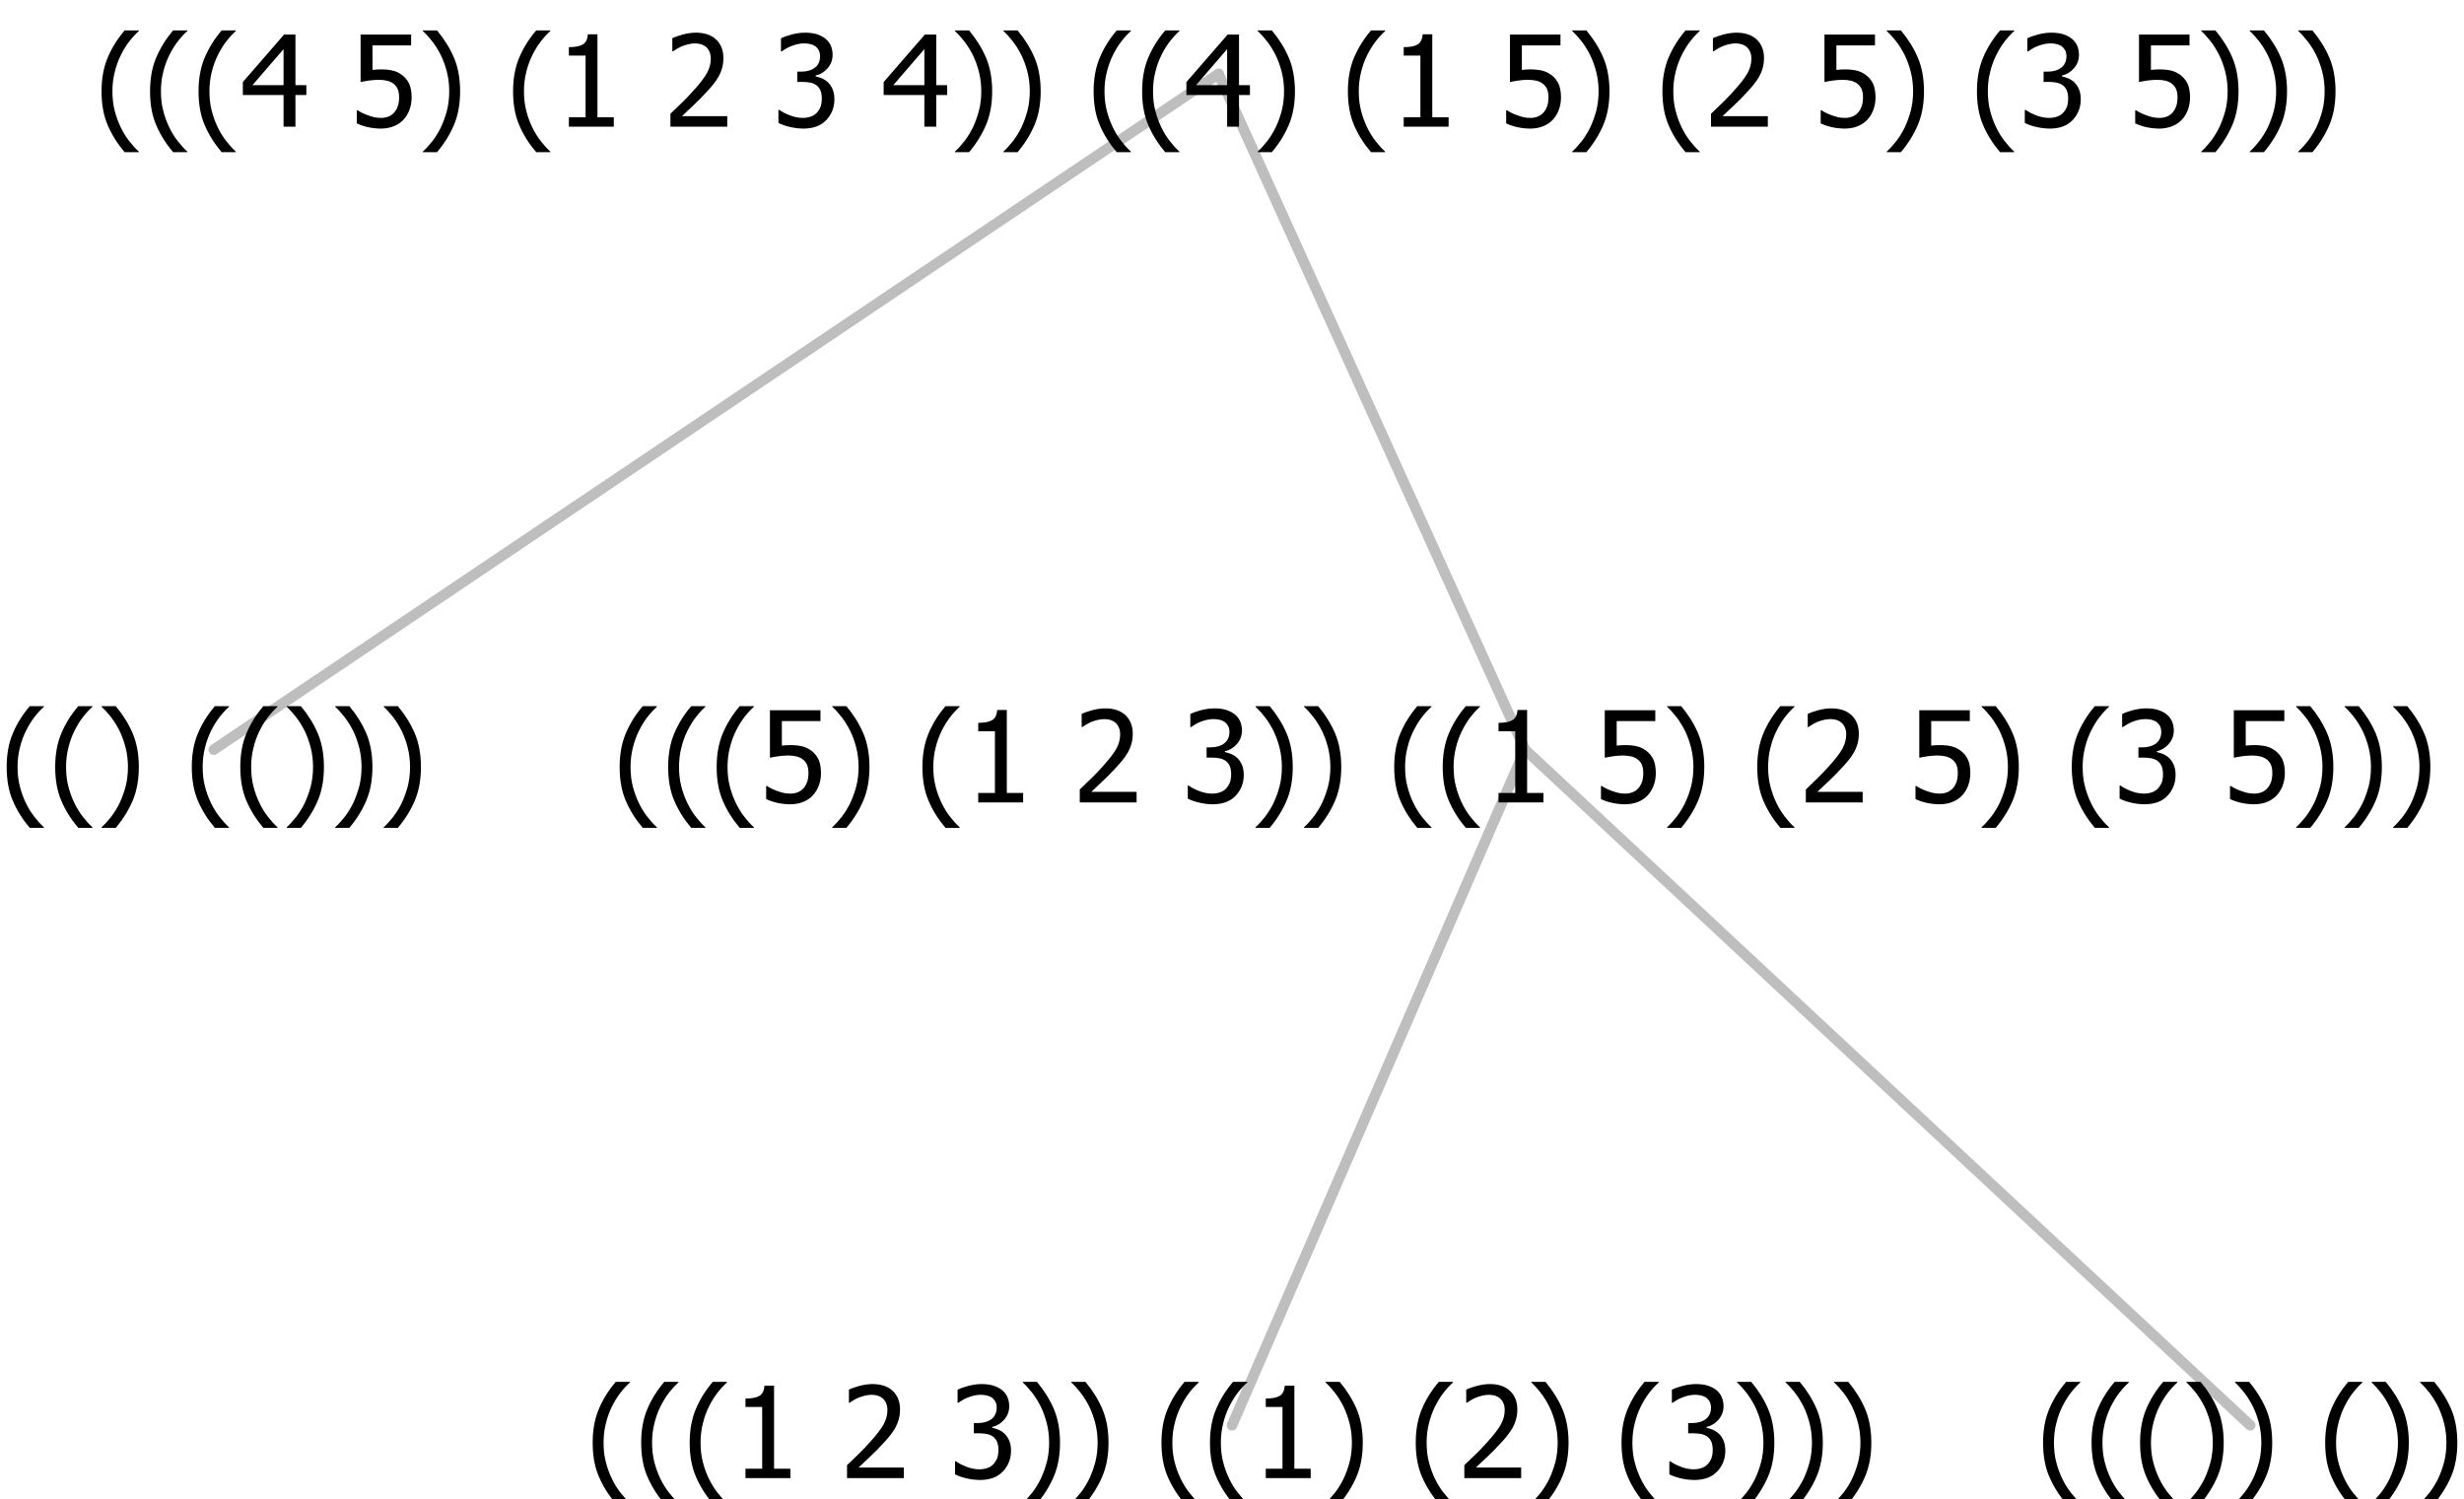 <?xml version="1.0" encoding="UTF-8"?>
<svg xmlns="http://www.w3.org/2000/svg" xmlns:xlink="http://www.w3.org/1999/xlink" width="233.367" height="142" viewBox="0 0 233.367 142" version="1.1">
<defs>
<g>
<symbol overflow="visible" id="glyph0-0">
<path style="stroke:none;" d="M 1.5 0 L 1.5 -9 L 10.5 -9 L 10.5 0 Z M 2.25 -0.75 L 9.75 -0.75 L 9.75 -8.25 L 2.25 -8.25 Z "/>
</symbol>
<symbol overflow="visible" id="glyph0-1">
<path style="stroke:none;" d="M 4.16 2.414 L 2.82 2.414 C 2.133 1.605 1.598 0.75 1.215 -0.152 C 0.824 -1.055 0.633 -2.121 0.633 -3.352 C 0.633 -4.555 0.824 -5.613 1.211 -6.531 C 1.594 -7.445 2.129 -8.309 2.82 -9.117 L 4.16 -9.117 L 4.16 -9.059 C 3.844 -8.773 3.539 -8.441 3.254 -8.07 C 2.965 -7.695 2.699 -7.262 2.453 -6.766 C 2.215 -6.285 2.023 -5.758 1.883 -5.18 C 1.734 -4.602 1.664 -3.992 1.664 -3.352 C 1.664 -2.684 1.734 -2.07 1.879 -1.52 C 2.02 -0.961 2.211 -0.438 2.453 0.062 C 2.684 0.543 2.953 0.977 3.258 1.367 C 3.559 1.754 3.859 2.086 4.16 2.355 Z "/>
</symbol>
<symbol overflow="visible" id="glyph0-2">
<path style="stroke:none;" d="M 3.961 -3.352 C 3.961 -2.141 3.766 -1.078 3.379 -0.168 C 2.992 0.746 2.457 1.605 1.773 2.414 L 0.434 2.414 L 0.434 2.355 C 0.73 2.086 1.031 1.754 1.34 1.363 C 1.641 0.969 1.906 0.535 2.141 0.062 C 2.375 -0.441 2.566 -0.969 2.715 -1.531 C 2.855 -2.09 2.93 -2.699 2.93 -3.352 C 2.93 -3.996 2.855 -4.605 2.711 -5.18 C 2.566 -5.75 2.375 -6.277 2.141 -6.766 C 1.898 -7.246 1.629 -7.684 1.328 -8.074 C 1.027 -8.461 0.73 -8.789 0.434 -9.059 L 0.434 -9.117 L 1.773 -9.117 C 2.453 -8.309 2.988 -7.449 3.379 -6.539 C 3.766 -5.625 3.961 -4.562 3.961 -3.352 Z "/>
</symbol>
<symbol overflow="visible" id="glyph0-3">
<path style="stroke:none;" d=""/>
</symbol>
<symbol overflow="visible" id="glyph0-4">
<path style="stroke:none;" d="M 5.578 0 L 1.324 0 L 1.324 -0.891 L 2.906 -0.891 L 2.906 -6.738 L 1.324 -6.738 L 1.324 -7.535 C 1.918 -7.535 2.355 -7.617 2.645 -7.789 C 2.926 -7.957 3.086 -8.281 3.125 -8.754 L 4.031 -8.754 L 4.031 -0.891 L 5.578 -0.891 Z "/>
</symbol>
<symbol overflow="visible" id="glyph0-5">
<path style="stroke:none;" d="M 6.023 0 L 0.641 0 L 0.641 -1.227 C 1.023 -1.586 1.391 -1.938 1.734 -2.277 C 2.078 -2.609 2.414 -2.961 2.742 -3.328 C 3.406 -4.055 3.859 -4.637 4.102 -5.082 C 4.344 -5.52 4.465 -5.977 4.465 -6.445 C 4.465 -6.688 4.426 -6.898 4.348 -7.082 C 4.27 -7.266 4.164 -7.418 4.039 -7.539 C 3.898 -7.656 3.742 -7.746 3.562 -7.805 C 3.383 -7.859 3.184 -7.887 2.969 -7.891 C 2.762 -7.887 2.551 -7.859 2.34 -7.812 C 2.125 -7.758 1.922 -7.695 1.727 -7.617 C 1.562 -7.547 1.406 -7.465 1.254 -7.375 C 1.098 -7.277 0.973 -7.199 0.883 -7.137 L 0.82 -7.137 L 0.82 -8.379 C 1.062 -8.5 1.398 -8.617 1.828 -8.734 C 2.258 -8.848 2.668 -8.906 3.059 -8.906 C 3.871 -8.906 4.508 -8.688 4.969 -8.258 C 5.43 -7.82 5.66 -7.238 5.66 -6.504 C 5.66 -6.16 5.617 -5.844 5.539 -5.559 C 5.457 -5.266 5.348 -5 5.211 -4.758 C 5.062 -4.5 4.891 -4.246 4.688 -4 C 4.484 -3.746 4.27 -3.5 4.043 -3.266 C 3.676 -2.859 3.266 -2.445 2.816 -2.02 C 2.363 -1.586 2.004 -1.246 1.734 -1 L 6.023 -1 Z "/>
</symbol>
<symbol overflow="visible" id="glyph0-6">
<path style="stroke:none;" d="M 2.992 -7.891 C 2.781 -7.887 2.57 -7.863 2.363 -7.816 C 2.148 -7.766 1.941 -7.699 1.742 -7.617 C 1.551 -7.539 1.387 -7.457 1.25 -7.371 C 1.109 -7.285 0.988 -7.203 0.879 -7.133 L 0.809 -7.133 L 0.809 -8.367 C 1.059 -8.5 1.402 -8.621 1.84 -8.738 C 2.277 -8.848 2.691 -8.906 3.086 -8.906 C 3.48 -8.906 3.824 -8.863 4.121 -8.785 C 4.41 -8.699 4.68 -8.578 4.922 -8.414 C 5.18 -8.227 5.371 -8 5.504 -7.734 C 5.633 -7.469 5.699 -7.156 5.703 -6.805 C 5.699 -6.32 5.543 -5.898 5.227 -5.535 C 4.906 -5.172 4.527 -4.941 4.09 -4.844 L 4.09 -4.766 C 4.273 -4.727 4.469 -4.668 4.68 -4.582 C 4.887 -4.496 5.082 -4.367 5.262 -4.203 C 5.441 -4.031 5.586 -3.816 5.699 -3.551 C 5.812 -3.285 5.871 -2.965 5.871 -2.59 C 5.871 -2.195 5.801 -1.832 5.668 -1.504 C 5.531 -1.172 5.344 -0.879 5.098 -0.625 C 4.844 -0.355 4.535 -0.156 4.18 -0.023 C 3.816 0.109 3.41 0.176 2.953 0.18 C 2.516 0.176 2.082 0.125 1.652 0.023 C 1.223 -0.078 0.859 -0.203 0.57 -0.359 L 0.57 -1.594 L 0.648 -1.594 C 0.895 -1.414 1.227 -1.242 1.641 -1.078 C 2.055 -0.914 2.469 -0.832 2.883 -0.832 C 3.121 -0.832 3.359 -0.867 3.602 -0.945 C 3.84 -1.02 4.039 -1.145 4.203 -1.32 C 4.355 -1.488 4.477 -1.68 4.559 -1.887 C 4.637 -2.09 4.676 -2.352 4.68 -2.672 C 4.676 -2.988 4.629 -3.246 4.543 -3.453 C 4.449 -3.652 4.324 -3.812 4.16 -3.93 C 3.996 -4.047 3.801 -4.129 3.578 -4.176 C 3.352 -4.219 3.109 -4.242 2.848 -4.242 L 2.352 -4.242 L 2.352 -5.215 L 2.734 -5.215 C 3.262 -5.215 3.691 -5.34 4.02 -5.59 C 4.348 -5.84 4.512 -6.203 4.516 -6.68 C 4.512 -6.898 4.469 -7.086 4.387 -7.246 C 4.297 -7.402 4.188 -7.527 4.062 -7.625 C 3.906 -7.719 3.742 -7.789 3.566 -7.832 C 3.383 -7.867 3.191 -7.887 2.992 -7.891 Z "/>
</symbol>
<symbol overflow="visible" id="glyph0-7">
<path style="stroke:none;" d="M 5.922 -2.777 C 5.918 -2.355 5.852 -1.965 5.719 -1.605 C 5.586 -1.246 5.398 -0.934 5.156 -0.672 C 4.91 -0.402 4.602 -0.195 4.238 -0.047 C 3.871 0.102 3.465 0.176 3.012 0.18 C 2.59 0.176 2.176 0.129 1.777 0.043 C 1.371 -0.051 1.023 -0.168 0.727 -0.316 L 0.727 -1.555 L 0.809 -1.555 C 0.898 -1.484 1.027 -1.41 1.195 -1.328 C 1.359 -1.242 1.543 -1.164 1.75 -1.09 C 1.98 -1.008 2.191 -0.941 2.383 -0.898 C 2.574 -0.852 2.789 -0.832 3.031 -0.832 C 3.262 -0.832 3.492 -0.871 3.715 -0.957 C 3.934 -1.039 4.125 -1.176 4.289 -1.367 C 4.434 -1.535 4.543 -1.738 4.621 -1.969 C 4.695 -2.195 4.734 -2.465 4.734 -2.781 C 4.734 -3.09 4.691 -3.344 4.609 -3.543 C 4.523 -3.742 4.402 -3.906 4.242 -4.039 C 4.074 -4.18 3.867 -4.285 3.625 -4.348 C 3.379 -4.41 3.105 -4.441 2.805 -4.441 C 2.488 -4.441 2.172 -4.414 1.852 -4.367 C 1.531 -4.316 1.273 -4.273 1.086 -4.23 L 1.086 -8.727 L 5.871 -8.727 L 5.871 -7.699 L 2.215 -7.699 L 2.215 -5.379 C 2.355 -5.395 2.492 -5.406 2.629 -5.414 C 2.766 -5.422 2.891 -5.426 3.008 -5.426 C 3.445 -5.426 3.824 -5.387 4.137 -5.312 C 4.445 -5.238 4.742 -5.094 5.027 -4.883 C 5.316 -4.66 5.535 -4.387 5.691 -4.062 C 5.84 -3.73 5.918 -3.305 5.922 -2.777 Z "/>
</symbol>
<symbol overflow="visible" id="glyph0-8">
<path style="stroke:none;" d="M 6.25 -3 L 5.215 -3 L 5.215 0 L 4.09 0 L 4.09 -3 L 0.234 -3 L 0.234 -4.23 L 4.137 -8.727 L 5.215 -8.727 L 5.215 -3.938 L 6.25 -3.938 Z M 4.09 -3.938 L 4.09 -7.348 L 1.148 -3.938 Z "/>
</symbol>
</g>
</defs>
<g id="surface2405017">
<path style="fill:none;stroke-width:1;stroke-linecap:round;stroke-linejoin:round;stroke:rgb(74.51%,74.51%,74.51%);stroke-opacity:1;stroke-miterlimit:10;" d="M 115.406 7 L 144.434 71 "/>
<path style="fill:none;stroke-width:1;stroke-linecap:round;stroke-linejoin:round;stroke:rgb(74.51%,74.51%,74.51%);stroke-opacity:1;stroke-miterlimit:10;" d="M 115.406 7 L 20.25 71 "/>
<g style="fill:rgb(0%,0%,0%);fill-opacity:1;">
  <use xlink:href="#glyph0-1" x="0" y="76"/>
  <use xlink:href="#glyph0-1" x="4.594" y="76"/>
  <use xlink:href="#glyph0-2" x="9.188" y="76"/>
  <use xlink:href="#glyph0-3" x="13.781" y="76"/>
  <use xlink:href="#glyph0-1" x="17.531" y="76"/>
  <use xlink:href="#glyph0-1" x="22.125" y="76"/>
  <use xlink:href="#glyph0-2" x="26.719" y="76"/>
  <use xlink:href="#glyph0-2" x="31.312" y="76"/>
  <use xlink:href="#glyph0-2" x="35.906" y="76"/>
</g>
<path style="fill:none;stroke-width:1;stroke-linecap:round;stroke-linejoin:round;stroke:rgb(74.51%,74.51%,74.51%);stroke-opacity:1;stroke-miterlimit:10;" d="M 144.434 71 L 213.117 135 "/>
<path style="fill:none;stroke-width:1;stroke-linecap:round;stroke-linejoin:round;stroke:rgb(74.51%,74.51%,74.51%);stroke-opacity:1;stroke-miterlimit:10;" d="M 144.434 71 L 116.684 135 "/>
<g style="fill:rgb(0%,0%,0%);fill-opacity:1;">
  <use xlink:href="#glyph0-1" x="55.5" y="140"/>
  <use xlink:href="#glyph0-1" x="60.094" y="140"/>
  <use xlink:href="#glyph0-1" x="64.688" y="140"/>
  <use xlink:href="#glyph0-4" x="69.281" y="140"/>
  <use xlink:href="#glyph0-3" x="75.832" y="140"/>
  <use xlink:href="#glyph0-5" x="79.582" y="140"/>
  <use xlink:href="#glyph0-3" x="86.133" y="140"/>
  <use xlink:href="#glyph0-6" x="89.883" y="140"/>
  <use xlink:href="#glyph0-2" x="96.434" y="140"/>
  <use xlink:href="#glyph0-2" x="101.027" y="140"/>
  <use xlink:href="#glyph0-3" x="105.621" y="140"/>
  <use xlink:href="#glyph0-1" x="109.371" y="140"/>
  <use xlink:href="#glyph0-1" x="113.965" y="140"/>
  <use xlink:href="#glyph0-4" x="118.559" y="140"/>
  <use xlink:href="#glyph0-2" x="125.109" y="140"/>
  <use xlink:href="#glyph0-3" x="129.703" y="140"/>
  <use xlink:href="#glyph0-1" x="133.453" y="140"/>
  <use xlink:href="#glyph0-5" x="138.047" y="140"/>
  <use xlink:href="#glyph0-2" x="144.598" y="140"/>
  <use xlink:href="#glyph0-3" x="149.191" y="140"/>
  <use xlink:href="#glyph0-1" x="152.941" y="140"/>
  <use xlink:href="#glyph0-6" x="157.535" y="140"/>
  <use xlink:href="#glyph0-2" x="164.086" y="140"/>
  <use xlink:href="#glyph0-2" x="168.68" y="140"/>
  <use xlink:href="#glyph0-2" x="173.273" y="140"/>
</g>
<g style="fill:rgb(0%,0%,0%);fill-opacity:1;">
  <use xlink:href="#glyph0-1" x="192.867" y="140"/>
  <use xlink:href="#glyph0-1" x="197.461" y="140"/>
  <use xlink:href="#glyph0-1" x="202.055" y="140"/>
  <use xlink:href="#glyph0-2" x="206.648" y="140"/>
  <use xlink:href="#glyph0-2" x="211.242" y="140"/>
  <use xlink:href="#glyph0-3" x="215.836" y="140"/>
  <use xlink:href="#glyph0-1" x="219.586" y="140"/>
  <use xlink:href="#glyph0-2" x="224.18" y="140"/>
  <use xlink:href="#glyph0-2" x="228.773" y="140"/>
</g>
<g style="fill:rgb(0%,0%,0%);fill-opacity:1;">
  <use xlink:href="#glyph0-1" x="58.055" y="76"/>
  <use xlink:href="#glyph0-1" x="62.648" y="76"/>
  <use xlink:href="#glyph0-1" x="67.242" y="76"/>
  <use xlink:href="#glyph0-7" x="71.836" y="76"/>
  <use xlink:href="#glyph0-2" x="78.387" y="76"/>
  <use xlink:href="#glyph0-3" x="82.98" y="76"/>
  <use xlink:href="#glyph0-1" x="86.73" y="76"/>
  <use xlink:href="#glyph0-4" x="91.324" y="76"/>
  <use xlink:href="#glyph0-3" x="97.875" y="76"/>
  <use xlink:href="#glyph0-5" x="101.625" y="76"/>
  <use xlink:href="#glyph0-3" x="108.176" y="76"/>
  <use xlink:href="#glyph0-6" x="111.926" y="76"/>
  <use xlink:href="#glyph0-2" x="118.477" y="76"/>
  <use xlink:href="#glyph0-2" x="123.07" y="76"/>
  <use xlink:href="#glyph0-3" x="127.664" y="76"/>
  <use xlink:href="#glyph0-1" x="131.414" y="76"/>
  <use xlink:href="#glyph0-1" x="136.008" y="76"/>
  <use xlink:href="#glyph0-4" x="140.602" y="76"/>
  <use xlink:href="#glyph0-3" x="147.152" y="76"/>
  <use xlink:href="#glyph0-7" x="150.902" y="76"/>
  <use xlink:href="#glyph0-2" x="157.453" y="76"/>
  <use xlink:href="#glyph0-3" x="162.047" y="76"/>
  <use xlink:href="#glyph0-1" x="165.797" y="76"/>
  <use xlink:href="#glyph0-5" x="170.391" y="76"/>
  <use xlink:href="#glyph0-3" x="176.941" y="76"/>
  <use xlink:href="#glyph0-7" x="180.691" y="76"/>
  <use xlink:href="#glyph0-2" x="187.242" y="76"/>
  <use xlink:href="#glyph0-3" x="191.836" y="76"/>
  <use xlink:href="#glyph0-1" x="195.586" y="76"/>
  <use xlink:href="#glyph0-6" x="200.18" y="76"/>
  <use xlink:href="#glyph0-3" x="206.73" y="76"/>
  <use xlink:href="#glyph0-7" x="210.48" y="76"/>
  <use xlink:href="#glyph0-2" x="217.031" y="76"/>
  <use xlink:href="#glyph0-2" x="221.625" y="76"/>
  <use xlink:href="#glyph0-2" x="226.219" y="76"/>
</g>
<g style="fill:rgb(0%,0%,0%);fill-opacity:1;">
  <use xlink:href="#glyph0-1" x="8.984" y="12"/>
  <use xlink:href="#glyph0-1" x="13.578" y="12"/>
  <use xlink:href="#glyph0-1" x="18.172" y="12"/>
  <use xlink:href="#glyph0-8" x="22.766" y="12"/>
  <use xlink:href="#glyph0-3" x="29.316" y="12"/>
  <use xlink:href="#glyph0-7" x="33.066" y="12"/>
  <use xlink:href="#glyph0-2" x="39.617" y="12"/>
  <use xlink:href="#glyph0-3" x="44.211" y="12"/>
  <use xlink:href="#glyph0-1" x="47.961" y="12"/>
  <use xlink:href="#glyph0-4" x="52.555" y="12"/>
  <use xlink:href="#glyph0-3" x="59.105" y="12"/>
  <use xlink:href="#glyph0-5" x="62.855" y="12"/>
  <use xlink:href="#glyph0-3" x="69.406" y="12"/>
  <use xlink:href="#glyph0-6" x="73.156" y="12"/>
  <use xlink:href="#glyph0-3" x="79.707" y="12"/>
  <use xlink:href="#glyph0-8" x="83.457" y="12"/>
  <use xlink:href="#glyph0-2" x="90.008" y="12"/>
  <use xlink:href="#glyph0-2" x="94.602" y="12"/>
  <use xlink:href="#glyph0-3" x="99.195" y="12"/>
  <use xlink:href="#glyph0-1" x="102.945" y="12"/>
  <use xlink:href="#glyph0-1" x="107.539" y="12"/>
  <use xlink:href="#glyph0-8" x="112.133" y="12"/>
  <use xlink:href="#glyph0-2" x="118.684" y="12"/>
  <use xlink:href="#glyph0-3" x="123.277" y="12"/>
  <use xlink:href="#glyph0-1" x="127.027" y="12"/>
  <use xlink:href="#glyph0-4" x="131.621" y="12"/>
  <use xlink:href="#glyph0-3" x="138.172" y="12"/>
  <use xlink:href="#glyph0-7" x="141.922" y="12"/>
  <use xlink:href="#glyph0-2" x="148.473" y="12"/>
  <use xlink:href="#glyph0-3" x="153.066" y="12"/>
  <use xlink:href="#glyph0-1" x="156.816" y="12"/>
  <use xlink:href="#glyph0-5" x="161.41" y="12"/>
  <use xlink:href="#glyph0-3" x="167.961" y="12"/>
  <use xlink:href="#glyph0-7" x="171.711" y="12"/>
  <use xlink:href="#glyph0-2" x="178.262" y="12"/>
  <use xlink:href="#glyph0-3" x="182.855" y="12"/>
  <use xlink:href="#glyph0-1" x="186.605" y="12"/>
  <use xlink:href="#glyph0-6" x="191.199" y="12"/>
  <use xlink:href="#glyph0-3" x="197.75" y="12"/>
  <use xlink:href="#glyph0-7" x="201.5" y="12"/>
  <use xlink:href="#glyph0-2" x="208.051" y="12"/>
  <use xlink:href="#glyph0-2" x="212.645" y="12"/>
  <use xlink:href="#glyph0-2" x="217.238" y="12"/>
</g>
</g>
</svg>
